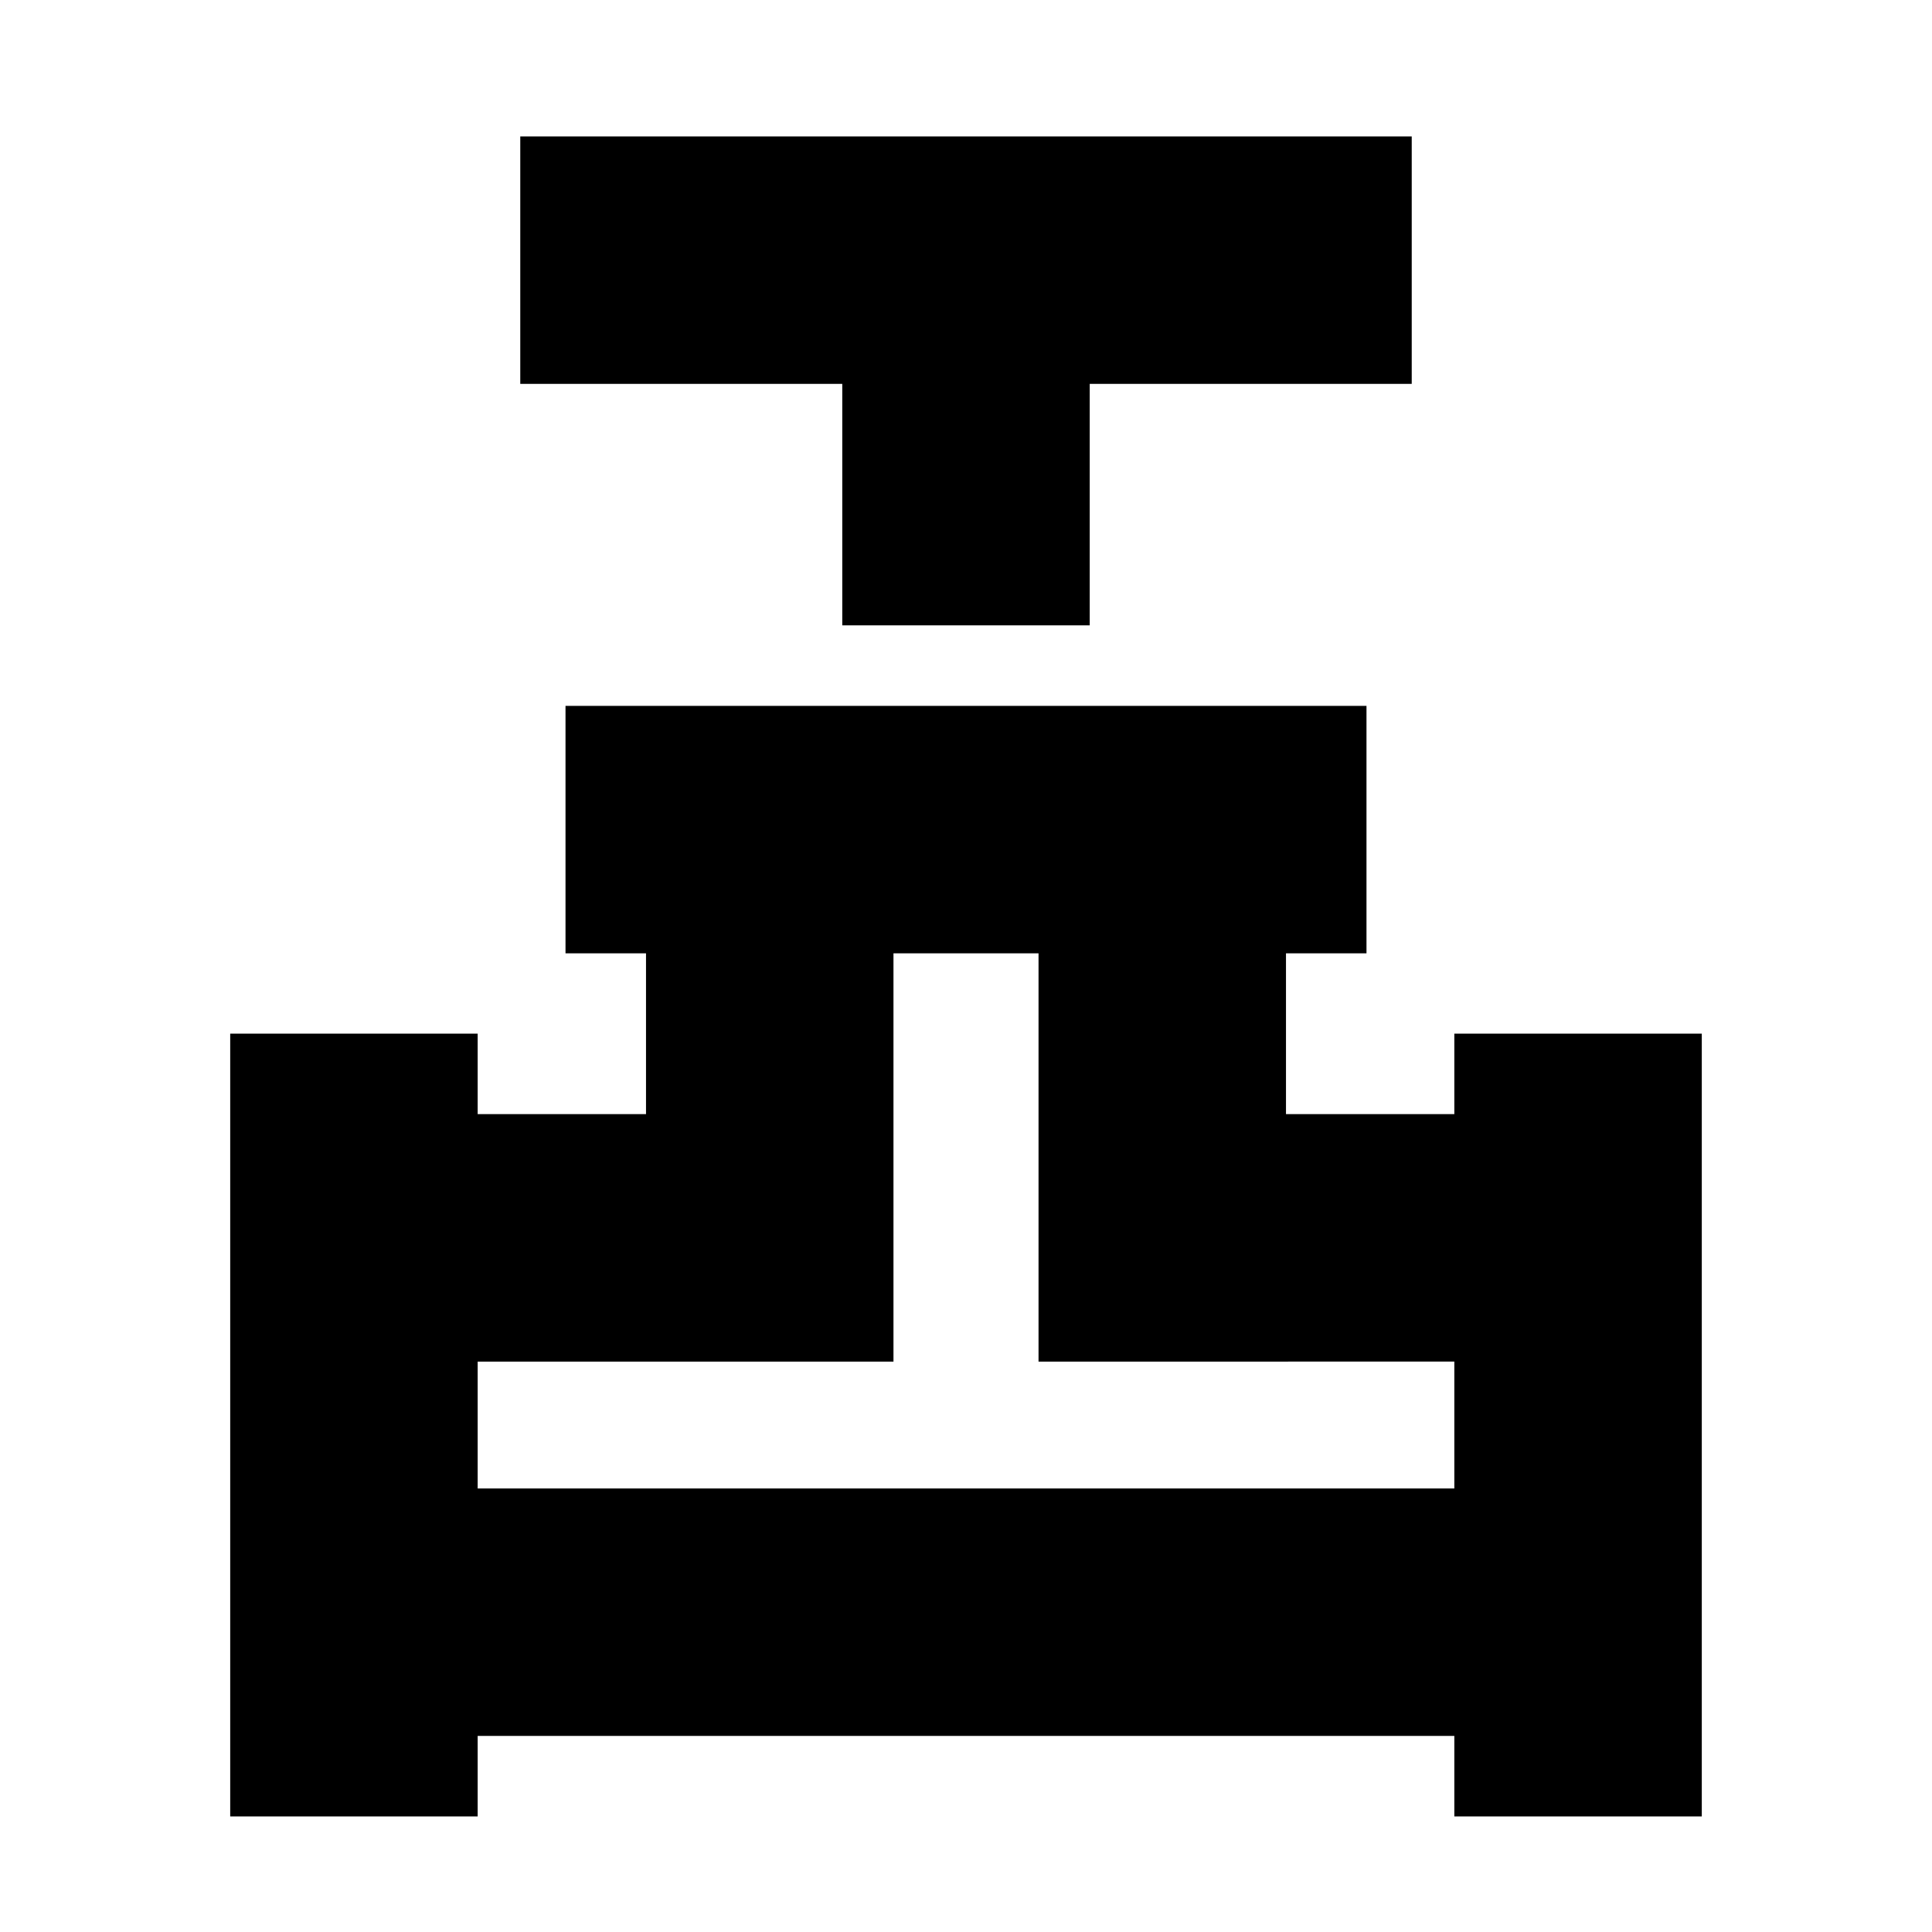 <svg xmlns="http://www.w3.org/2000/svg" height="24" viewBox="0 -960 960 960" width="24"><path d="M418.52-649.26v-120h-160v-122.96h442.96v122.96h-160v120H418.52ZM114.39-57.43v-388.96h122.96v40H321v-79.91h-40v-122.96h398v122.96h-40v79.91h83.65v-40h122.96v388.96H722.65v-40h-485.3v40H114.39Zm122.96-162.96h485.3v-63.04H516.04V-486.3h-72.08v202.87H237.35v63.04Zm242.65 0Z"/></svg>